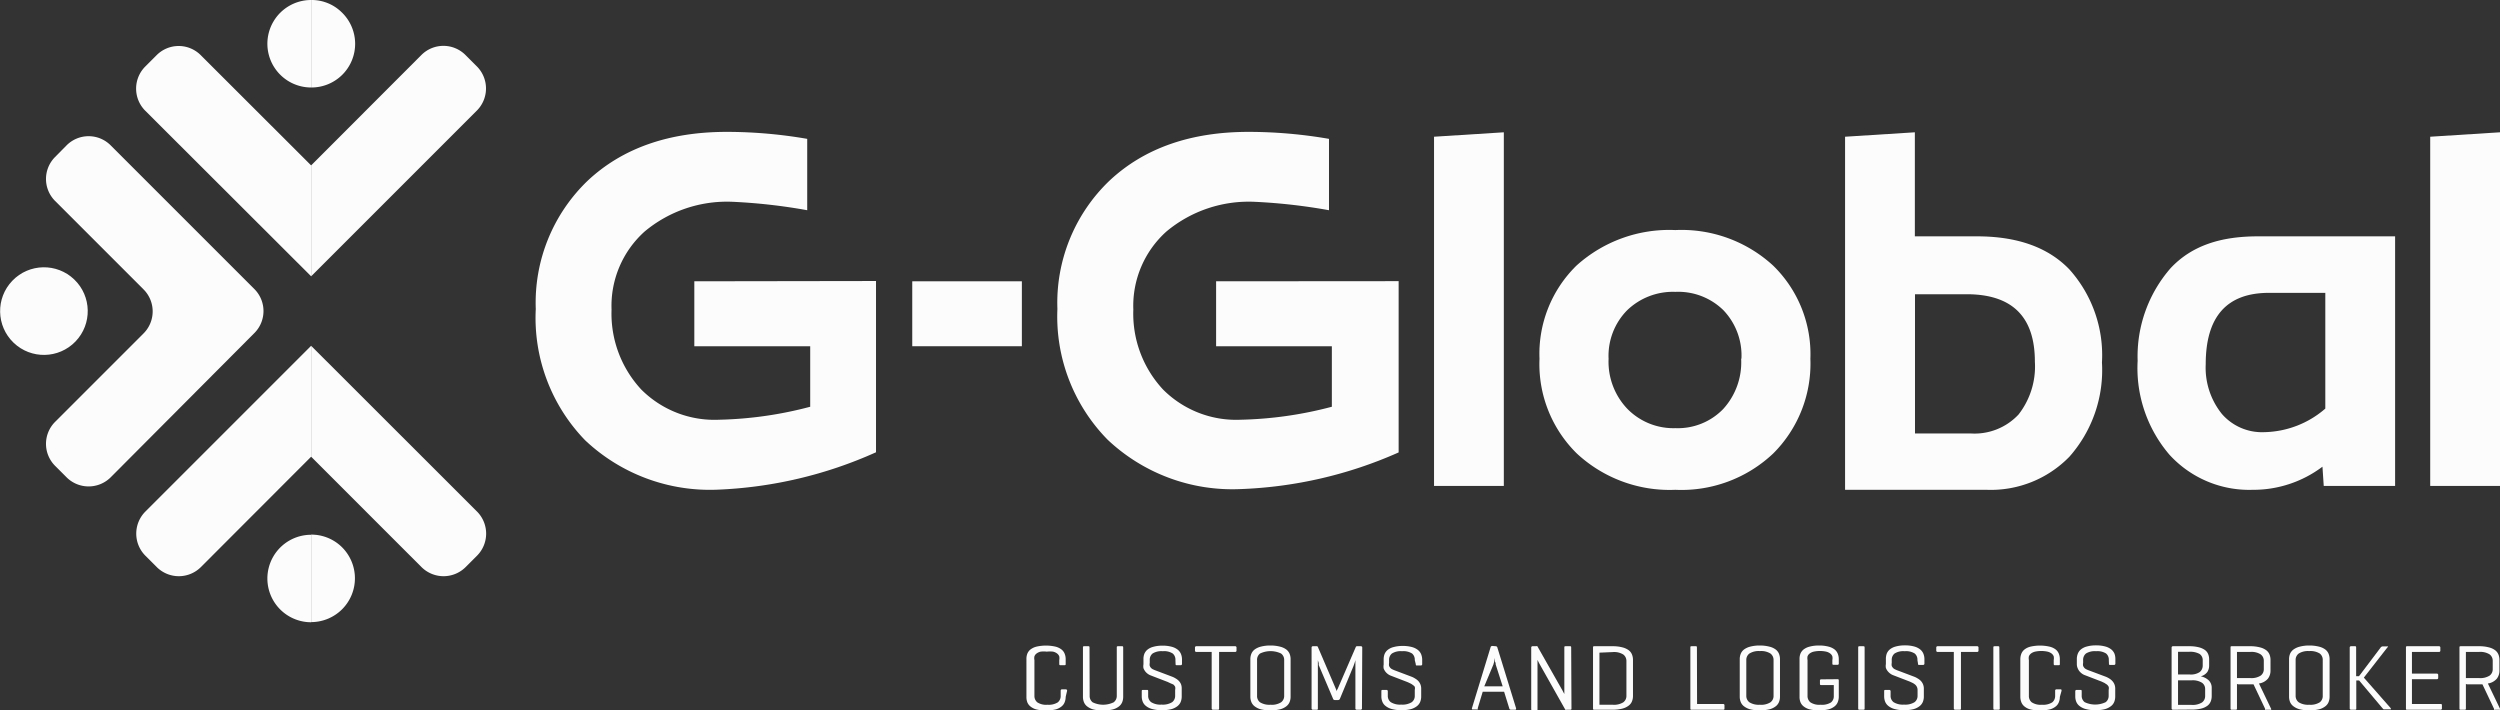 <svg xmlns="http://www.w3.org/2000/svg" viewBox="0 0 175.17 49.78"><rect x="0" y="0" width="175.17" height="49.78" fill="#333333" stroke="none"/><defs><style>.cls-1{fill:#fcfcfc;}</style></defs><title>Asset 1logo_full@1x</title><g id="Layer_2" data-name="Layer 2"><g id="Layer_1-2" data-name="Layer 1"><path class="cls-1" d="M74.67,48.83a1,1,0,0,1-.07.37.7.7,0,0,1-.22.3,1.12,1.12,0,0,1-.42.21,3,3,0,0,1-1.34,0,1.13,1.13,0,0,1-.42-.21.72.72,0,0,1-.22-.3,1,1,0,0,1-.06-.37V46.18a1,1,0,0,1,.06-.37.74.74,0,0,1,.22-.3,1.14,1.14,0,0,1,.42-.2,3,3,0,0,1,1.34,0,1.14,1.14,0,0,1,.42.2.72.72,0,0,1,.22.3,1,1,0,0,1,.07.37v.33c0,.07,0,.1-.09.1h-.26c-.07,0-.1,0-.1-.1v-.26a.71.71,0,0,0,0-.26.47.47,0,0,0-.15-.2.76.76,0,0,0-.28-.13,1.77,1.77,0,0,0-.44,0,1.75,1.75,0,0,0-.44,0,.77.77,0,0,0-.28.13.43.43,0,0,0-.15.2.64.64,0,0,0,0,.26v2.5a.58.58,0,0,0,.2.46,1.13,1.13,0,0,0,.72.17,1.18,1.18,0,0,0,.72-.17.57.57,0,0,0,.2-.46V48.4a.09.09,0,0,1,.1-.1h.26a.09.09,0,0,1,.09.1Z"/><path class="cls-1" d="M76.35,48.75a.56.56,0,0,0,.21.46,1.69,1.69,0,0,0,1.47,0,.55.55,0,0,0,.22-.46V45.38c0-.07,0-.1.09-.1h.27c.06,0,.09,0,.09.1v3.45a1,1,0,0,1-.07.37.73.73,0,0,1-.23.3,1.19,1.19,0,0,1-.44.21,2.58,2.58,0,0,1-.68.07,2.52,2.52,0,0,1-.67-.07,1.2,1.2,0,0,1-.43-.21.71.71,0,0,1-.23-.3,1,1,0,0,1-.07-.37V45.38c0-.07,0-.1.09-.1h.28c.06,0,.09,0,.09.1Z"/><path class="cls-1" d="M82.36,46.25a.56.56,0,0,0-.19-.46,1.11,1.11,0,0,0-.7-.16,1.15,1.15,0,0,0-.71.16.56.56,0,0,0-.2.46v.2a.56.56,0,0,0,0,.21.53.53,0,0,0,.09.14.45.45,0,0,0,.12.09l.13.06,1.22.46a1.37,1.37,0,0,1,.26.13,1,1,0,0,1,.22.17.8.8,0,0,1,.15.23.82.82,0,0,1,.05.31v.56a1,1,0,0,1-.07.37.74.74,0,0,1-.23.3,1.2,1.2,0,0,1-.43.21,2.49,2.49,0,0,1-.67.07,2.34,2.34,0,0,1-.67-.08,1.14,1.14,0,0,1-.43-.21.72.72,0,0,1-.23-.3,1,1,0,0,1-.07-.37v-.36c0-.06,0-.1.09-.1h.27c.06,0,.09,0,.09.1v.3a.55.55,0,0,0,.21.46,1.21,1.21,0,0,0,.73.17,1.24,1.24,0,0,0,.74-.17.55.55,0,0,0,.21-.45v-.41a.48.48,0,0,0,0-.22.54.54,0,0,0-.13-.16L82,47.87l-.19-.09-1.17-.45a.88.88,0,0,1-.21-.11.93.93,0,0,1-.18-.17,1,1,0,0,1-.13-.23.77.77,0,0,1,0-.27v-.36a1,1,0,0,1,.06-.37.75.75,0,0,1,.22-.3,1.09,1.09,0,0,1,.41-.2,2.33,2.33,0,0,1,.65-.08,2.4,2.4,0,0,1,.65.08,1.17,1.17,0,0,1,.42.21.75.75,0,0,1,.22.3,1,1,0,0,1,.07.37v.31a.09.09,0,0,1-.1.1h-.26c-.06,0-.09,0-.09-.1Z"/><path class="cls-1" d="M86.54,45.28a.09.09,0,0,1,.1.1v.2a.09.09,0,0,1-.1.1H85.42v3.95c0,.07,0,.1-.09.1H85a.09.09,0,0,1-.1-.1V45.68H83.83a.09.09,0,0,1-.1-.1v-.2a.09.09,0,0,1,.1-.1Z"/><path class="cls-1" d="M87.61,46.18a1,1,0,0,1,.07-.37.73.73,0,0,1,.23-.3,1.24,1.24,0,0,1,.43-.2,2.53,2.53,0,0,1,.67-.08,2.58,2.58,0,0,1,.68.08,1.22,1.22,0,0,1,.44.2.75.75,0,0,1,.23.3,1,1,0,0,1,.07.37v2.64a1,1,0,0,1-.07.37.73.73,0,0,1-.23.3,1.2,1.2,0,0,1-.44.21,2.59,2.59,0,0,1-.68.07,2.54,2.54,0,0,1-.67-.07,1.22,1.22,0,0,1-.43-.21.71.71,0,0,1-.23-.3,1,1,0,0,1-.07-.37Zm2.37.07a.55.55,0,0,0-.22-.46,1.71,1.71,0,0,0-1.47,0,.55.55,0,0,0-.21.46v2.5a.55.55,0,0,0,.21.46,1.24,1.24,0,0,0,.73.17,1.21,1.21,0,0,0,.74-.17.55.55,0,0,0,.22-.46Z"/><path class="cls-1" d="M95.43,49.63a.09.09,0,0,1-.1.1h-.26a.09.09,0,0,1-.1-.1V46.25a2.09,2.09,0,0,1-.06.21l-.07.2-.95,2.29a.14.14,0,0,1-.13.1h-.24a.13.13,0,0,1-.12-.1l-1-2.35,0-.14-.06-.2v3.37c0,.07,0,.1-.09.1H92a.09.09,0,0,1-.1-.1V45.38a.09.09,0,0,1,.1-.1h.25a.08.08,0,0,1,.09.05l1.24,2.89a1.43,1.43,0,0,1,.08.22l0,.12,0-.12c0-.07.05-.14.08-.2L95,45.33a.09.09,0,0,1,.09-.05h.26a.09.09,0,0,1,.1.1Z"/><path class="cls-1" d="M99.13,46.25a.56.56,0,0,0-.19-.46,1.12,1.12,0,0,0-.7-.16,1.14,1.14,0,0,0-.71.16.56.56,0,0,0-.2.46v.2a.58.58,0,0,0,0,.21.62.62,0,0,0,.09.14.49.49,0,0,0,.12.09l.13.06,1.22.46a1.36,1.36,0,0,1,.26.13,1,1,0,0,1,.22.17.77.77,0,0,1,.21.54v.56a1,1,0,0,1-.07.37.75.75,0,0,1-.23.3,1.22,1.22,0,0,1-.43.21,2.48,2.48,0,0,1-.67.07,2.34,2.34,0,0,1-.66-.08,1.16,1.16,0,0,1-.43-.21.71.71,0,0,1-.23-.3,1,1,0,0,1-.07-.37v-.36c0-.06,0-.1.09-.1h.27a.09.09,0,0,1,.09.1v.3a.55.55,0,0,0,.21.46,1.22,1.22,0,0,0,.73.17,1.24,1.24,0,0,0,.74-.17.54.54,0,0,0,.21-.45v-.41a.46.46,0,0,0,0-.22A.48.48,0,0,0,99,48a.91.91,0,0,0-.17-.11l-.19-.09-1.17-.45a.81.81,0,0,1-.21-.11.9.9,0,0,1-.18-.17.92.92,0,0,1-.13-.23.78.78,0,0,1,0-.27v-.36a1.07,1.07,0,0,1,.06-.37.75.75,0,0,1,.22-.3,1.09,1.09,0,0,1,.41-.2,2.35,2.35,0,0,1,.65-.08,2.38,2.38,0,0,1,.65.08,1.16,1.16,0,0,1,.42.21.76.76,0,0,1,.22.3,1.05,1.05,0,0,1,.07.37v.31a.09.09,0,0,1-.1.1h-.26c-.06,0-.09,0-.09-.1Z"/><path class="cls-1" d="M104.8,45.28a.12.12,0,0,1,.12.1l1.31,4.25c0,.07,0,.1-.08.1h-.28a.12.12,0,0,1-.12-.1l-.36-1.16h-1.5l-.35,1.16a.17.17,0,0,1,0,.08.1.1,0,0,1-.07,0h-.26c-.07,0-.09,0-.07-.1l1.3-4.25a.12.12,0,0,1,.12-.1Zm0,1.28c0-.05,0-.12-.05-.2l0-.24c0-.08,0-.15,0-.22s0-.1,0-.12,0,0,0,.11,0,.13,0,.21l-.05.24-.06.22L104,48.09h1.29Z"/><path class="cls-1" d="M110.11,49.63c0,.07,0,.1-.09.1h-.25a.1.1,0,0,1-.09,0l-1.73-3.07c-.07-.13-.13-.23-.16-.3l-.06-.12v3.44c0,.07,0,.1-.09.1h-.25a.09.09,0,0,1-.1-.1V45.38a.09.09,0,0,1,.1-.1h.25a.08.08,0,0,1,.08,0l1.77,3.12.12.23,0,.08,0,.09V45.38c0-.07,0-.1.09-.1H110c.06,0,.09,0,.09.1Z"/><path class="cls-1" d="M111.7,49.73c-.05,0-.08,0-.08-.1V45.38c0-.07,0-.1.09-.1H113a2.58,2.58,0,0,1,.68.08,1.28,1.28,0,0,1,.44.2.71.71,0,0,1,.23.3,1,1,0,0,1,.07.37v2.54a1,1,0,0,1-.07.37.7.7,0,0,1-.23.3,1.24,1.24,0,0,1-.44.21,2.63,2.63,0,0,1-.68.08Zm.37-4v3.65H113a1.22,1.22,0,0,0,.74-.17.55.55,0,0,0,.22-.46V46.31a.56.56,0,0,0-.22-.45,1.21,1.21,0,0,0-.74-.17Z"/><path class="cls-1" d="M118.91,49.33h1.83a.08.08,0,0,1,.09.09v.21c0,.07,0,.1-.09.1h-2.22c-.05,0-.08,0-.08-.1V45.38c0-.07,0-.1.09-.1h.28c.06,0,.09,0,.09.1Z"/><path class="cls-1" d="M121.9,46.18a1,1,0,0,1,.07-.37.71.71,0,0,1,.23-.3,1.24,1.24,0,0,1,.43-.2,2.51,2.51,0,0,1,.67-.08,2.6,2.6,0,0,1,.68.08,1.2,1.2,0,0,1,.44.2.73.73,0,0,1,.23.3,1,1,0,0,1,.07.37v2.64a1,1,0,0,1-.07.37.72.72,0,0,1-.23.3,1.19,1.19,0,0,1-.44.21,2.61,2.61,0,0,1-.68.07,2.52,2.52,0,0,1-.67-.07,1.23,1.23,0,0,1-.43-.21.7.7,0,0,1-.23-.3,1,1,0,0,1-.07-.37Zm2.37.07a.56.56,0,0,0-.22-.46,1.23,1.23,0,0,0-.74-.17,1.22,1.22,0,0,0-.73.17.55.55,0,0,0-.22.46v2.5a.56.56,0,0,0,.22.46,1.23,1.23,0,0,0,.73.17,1.21,1.21,0,0,0,.74-.17.55.55,0,0,0,.22-.46Z"/><path class="cls-1" d="M128.74,47.59c.06,0,.1,0,.1.09v1.14a1,1,0,0,1-.07.37.72.72,0,0,1-.22.3,1.14,1.14,0,0,1-.42.21,2.51,2.51,0,0,1-.67.07,2.49,2.49,0,0,1-.67-.07,1.13,1.13,0,0,1-.42-.21.72.72,0,0,1-.22-.3,1,1,0,0,1-.06-.37V46.18a1,1,0,0,1,.06-.37.74.74,0,0,1,.22-.3,1.15,1.15,0,0,1,.42-.2,2.48,2.48,0,0,1,.67-.08,2.51,2.51,0,0,1,.67.08,1.15,1.15,0,0,1,.42.2.74.74,0,0,1,.22.3,1,1,0,0,1,.07.37v.31a.08.08,0,0,1-.09.09h-.26c-.07,0-.1,0-.1-.09v-.24a.69.69,0,0,0,0-.26.45.45,0,0,0-.15-.2.76.76,0,0,0-.28-.13,2.1,2.1,0,0,0-.88,0,.75.75,0,0,0-.28.13.44.44,0,0,0-.15.2.7.7,0,0,0,0,.26v2.5a.57.57,0,0,0,.2.46,1.13,1.13,0,0,0,.72.17,1.18,1.18,0,0,0,.72-.16.55.55,0,0,0,.2-.46V48h-.88c-.06,0-.09,0-.09-.1v-.21a.08.08,0,0,1,.09-.09Z"/><path class="cls-1" d="M130.65,49.63c0,.07,0,.1-.09.1h-.27c-.06,0-.09,0-.09-.1V45.38c0-.07,0-.1.09-.1h.27c.06,0,.09,0,.09.1Z"/><path class="cls-1" d="M134.35,46.25a.56.56,0,0,0-.19-.46,1.12,1.12,0,0,0-.7-.16,1.14,1.14,0,0,0-.71.16.56.56,0,0,0-.2.46v.2a.59.59,0,0,0,0,.21.57.57,0,0,0,.09.14.47.47,0,0,0,.12.09l.13.06,1.22.46a1.32,1.32,0,0,1,.26.13,1,1,0,0,1,.22.17.83.83,0,0,1,.15.23.81.81,0,0,1,.06.31v.56a1,1,0,0,1-.07.37.74.74,0,0,1-.23.3,1.2,1.2,0,0,1-.43.21,2.46,2.46,0,0,1-.66.07,2.33,2.33,0,0,1-.66-.08,1.17,1.17,0,0,1-.43-.21.75.75,0,0,1-.23-.3,1,1,0,0,1-.07-.37v-.36c0-.06,0-.1.09-.1h.27a.09.09,0,0,1,.09.1v.3a.55.55,0,0,0,.21.46,1.22,1.22,0,0,0,.73.17,1.24,1.24,0,0,0,.74-.17.55.55,0,0,0,.21-.45v-.41a.49.49,0,0,0-.18-.38.91.91,0,0,0-.17-.11l-.19-.09-1.17-.45a.79.79,0,0,1-.2-.11.88.88,0,0,1-.18-.17.83.83,0,0,1-.13-.23.75.75,0,0,1,0-.27v-.36a1.09,1.09,0,0,1,.06-.37.75.75,0,0,1,.22-.3,1.1,1.1,0,0,1,.41-.2,2.34,2.34,0,0,1,.65-.08,2.38,2.38,0,0,1,.65.08,1.16,1.16,0,0,1,.42.21.76.76,0,0,1,.22.3,1,1,0,0,1,.07.37v.31a.09.09,0,0,1-.1.1h-.26c-.06,0-.09,0-.09-.1Z"/><path class="cls-1" d="M138.53,45.28a.09.09,0,0,1,.1.1v.2a.09.09,0,0,1-.1.1H137.4v3.95c0,.07,0,.1-.09.1H137a.09.09,0,0,1-.1-.1V45.68h-1.13a.09.09,0,0,1-.1-.1v-.2a.09.09,0,0,1,.1-.1Z"/><path class="cls-1" d="M140.12,49.63c0,.07,0,.1-.09.1h-.27c-.06,0-.09,0-.09-.1V45.38c0-.07,0-.1.09-.1H140c.06,0,.09,0,.09.1Z"/><path class="cls-1" d="M144.33,48.83a1,1,0,0,1-.07.37.7.7,0,0,1-.22.3,1.11,1.11,0,0,1-.43.21,3,3,0,0,1-1.34,0,1.1,1.1,0,0,1-.42-.21.71.71,0,0,1-.22-.3,1.07,1.07,0,0,1-.07-.37V46.18a1.07,1.07,0,0,1,.07-.37.73.73,0,0,1,.22-.3,1.12,1.12,0,0,1,.42-.2,3,3,0,0,1,1.34,0,1.13,1.13,0,0,1,.43.2.72.72,0,0,1,.22.3,1,1,0,0,1,.07.37v.33c0,.07,0,.1-.09.1H144c-.06,0-.1,0-.1-.1v-.26a.69.69,0,0,0,0-.26.47.47,0,0,0-.15-.2.78.78,0,0,0-.28-.13,2.11,2.11,0,0,0-.88,0,.76.76,0,0,0-.28.13.45.45,0,0,0-.15.2.67.67,0,0,0,0,.26v2.5a.57.57,0,0,0,.2.46,1.13,1.13,0,0,0,.72.17,1.17,1.17,0,0,0,.72-.17.58.58,0,0,0,.2-.46V48.4a.09.09,0,0,1,.1-.1h.26c.06,0,.09,0,.09.1Z"/><path class="cls-1" d="M147.76,46.25a.56.56,0,0,0-.19-.46,1.12,1.12,0,0,0-.7-.16,1.15,1.15,0,0,0-.71.16.57.57,0,0,0-.2.46v.2a.55.55,0,0,0,0,.21.61.61,0,0,0,.09.14.46.46,0,0,0,.12.09l.13.06,1.23.46a1.42,1.42,0,0,1,.26.13,1,1,0,0,1,.21.17.78.78,0,0,1,.15.23.79.79,0,0,1,.06.31v.56a1,1,0,0,1-.07.37.72.72,0,0,1-.23.3,1.24,1.24,0,0,1-.43.21,2.49,2.49,0,0,1-.67.07,2.34,2.34,0,0,1-.67-.08,1.17,1.17,0,0,1-.43-.21.72.72,0,0,1-.23-.3,1,1,0,0,1-.07-.37v-.36a.09.09,0,0,1,.09-.1h.27c.06,0,.09,0,.09.1v.3a.56.56,0,0,0,.21.46,1.71,1.71,0,0,0,1.47,0,.55.55,0,0,0,.21-.45v-.41a.47.47,0,0,0,0-.22.49.49,0,0,0-.13-.16l-.17-.11-.19-.09-1.17-.45a.79.79,0,0,1-.21-.11,1,1,0,0,1-.18-.17.87.87,0,0,1-.13-.23.7.7,0,0,1-.05-.27v-.36a1,1,0,0,1,.07-.37.74.74,0,0,1,.22-.3,1.09,1.09,0,0,1,.41-.2,2.33,2.33,0,0,1,.65-.08,2.37,2.37,0,0,1,.65.08,1.16,1.16,0,0,1,.42.21.78.78,0,0,1,.22.3,1.05,1.05,0,0,1,.06.37v.31a.09.09,0,0,1-.1.1h-.26c-.06,0-.09,0-.09-.1Z"/><path class="cls-1" d="M152.25,49.73a.09.09,0,0,1-.09-.1V45.38a.09.09,0,0,1,.09-.1h1.12a2.64,2.64,0,0,1,.68.07,1.3,1.3,0,0,1,.44.19.68.68,0,0,1,.23.29.94.94,0,0,1,.07.36v.43a.82.82,0,0,1-.13.47.85.85,0,0,1-.46.3,1.12,1.12,0,0,1,.58.3.73.73,0,0,1,.19.51v.58a1,1,0,0,1-.07.37.71.71,0,0,1-.23.3,1.24,1.24,0,0,1-.44.2,2.76,2.76,0,0,1-.68.07Zm.36-4.06v1.59h.83a1.11,1.11,0,0,0,.69-.17.58.58,0,0,0,.21-.47v-.35a.52.52,0,0,0-.22-.45,1.37,1.37,0,0,0-.74-.15Zm0,2v1.72h.94a1.24,1.24,0,0,0,.74-.17.55.55,0,0,0,.22-.46v-.48a.52.52,0,0,0-.22-.44,1.22,1.22,0,0,0-.74-.17Z"/><path class="cls-1" d="M156.74,47.92v1.71c0,.07,0,.1-.09.1h-.27c-.06,0-.09,0-.09-.1V45.38c0-.07,0-.1.08-.1h1.3a2.59,2.59,0,0,1,.68.08,1.22,1.22,0,0,1,.44.2.71.71,0,0,1,.23.3,1,1,0,0,1,.07.37V47a.91.91,0,0,1-.18.55,1,1,0,0,1-.63.34l.85,1.77a.06.06,0,0,1,0,.07.13.13,0,0,1-.08,0h-.27a.09.09,0,0,1-.07,0,.28.28,0,0,1,0-.07l-.81-1.71h-1.09Zm0-2.24v1.83h.92a1.2,1.2,0,0,0,.74-.17.55.55,0,0,0,.22-.46v-.58a.55.55,0,0,0-.22-.45,1.2,1.2,0,0,0-.74-.17Z"/><path class="cls-1" d="M160.39,46.18a1,1,0,0,1,.07-.37.75.75,0,0,1,.24-.3,1.26,1.26,0,0,1,.44-.2,2.51,2.51,0,0,1,.67-.08,2.6,2.6,0,0,1,.68.08,1.2,1.2,0,0,1,.44.2.72.72,0,0,1,.23.3,1,1,0,0,1,.07.37v2.64a1,1,0,0,1-.07.37.7.7,0,0,1-.23.3,1.18,1.18,0,0,1-.44.21,2.61,2.61,0,0,1-.68.07,2.52,2.52,0,0,1-.67-.07,1.24,1.24,0,0,1-.44-.21.73.73,0,0,1-.24-.3,1,1,0,0,1-.07-.37Zm2.36.07a.55.55,0,0,0-.21-.46,1.24,1.24,0,0,0-.74-.17,1.22,1.22,0,0,0-.73.17.55.55,0,0,0-.22.46v2.5a.56.56,0,0,0,.22.46,1.24,1.24,0,0,0,.73.17,1.22,1.22,0,0,0,.74-.17.55.55,0,0,0,.21-.46Z"/><path class="cls-1" d="M167.52,49.63s0,0,0,.07a.06.06,0,0,1-.06,0h-.37a.12.12,0,0,1-.08,0l-.07-.07-1.64-1.95h-.2v1.95c0,.07,0,.1-.09.1h-.27a.09.09,0,0,1-.1-.1V45.38a.09.09,0,0,1,.1-.1H165c.06,0,.09,0,.09.1v2h.2l1.51-2a.2.2,0,0,1,.16-.09h.3c.08,0,.1,0,0,.1l-1.63,2.09Z"/><path class="cls-1" d="M168.66,49.73c-.06,0-.08,0-.08-.1V45.38c0-.07,0-.1.09-.1h2.22a.09.09,0,0,1,.1.1v.2a.09.09,0,0,1-.1.1H169V47.2h1.74a.09.09,0,0,1,.1.1v.19a.09.09,0,0,1-.1.1H169v1.74H171c.07,0,.1,0,.1.09v.21a.09.09,0,0,1-.1.1Z"/><path class="cls-1" d="M172.78,47.92v1.71c0,.07,0,.1-.09.1h-.27c-.06,0-.09,0-.09-.1V45.38c0-.07,0-.1.09-.1h1.29a2.58,2.58,0,0,1,.68.08,1.21,1.21,0,0,1,.44.2.73.73,0,0,1,.23.3,1,1,0,0,1,.07.37V47a.9.9,0,0,1-.18.55,1,1,0,0,1-.63.34l.85,1.77a.06.06,0,0,1,0,.07.12.12,0,0,1-.08,0h-.27a.09.09,0,0,1-.07,0,.22.22,0,0,1,0-.07l-.81-1.71h-1.09Zm0-2.24v1.83h.92a1.21,1.21,0,0,0,.74-.17.55.55,0,0,0,.22-.46v-.58a.55.55,0,0,0-.22-.45,1.21,1.21,0,0,0-.74-.17Z"/><path class="cls-1" d="M71.6,19.71v4.55H63.92V19.71Z"/><path class="cls-1" d="M117.39,16.12a9.48,9.48,0,0,1,6.85,2.49,8.66,8.66,0,0,1,2.61,6.53,8.89,8.89,0,0,1-2.61,6.64,9.36,9.36,0,0,1-6.85,2.54,9.55,9.55,0,0,1-6.9-2.54,8.78,8.78,0,0,1-2.62-6.64,8.65,8.65,0,0,1,2.59-6.53A9.7,9.7,0,0,1,117.39,16.12Zm4.63,9a4.59,4.59,0,0,0-1.27-3.39,4.52,4.52,0,0,0-3.36-1.28A4.62,4.62,0,0,0,114,21.75a4.55,4.55,0,0,0-1.29,3.39,4.78,4.78,0,0,0,1.3,3.49A4.51,4.51,0,0,0,117.39,30a4.42,4.42,0,0,0,3.35-1.34A4.85,4.85,0,0,0,122,25.14Z"/><polygon class="cls-1" points="100.48 34.05 105.37 34.05 105.37 9.27 100.48 9.58 100.48 34.05"/><polygon class="cls-1" points="170.28 34.05 175.17 34.05 175.17 9.27 170.28 9.58 170.28 34.05"/><path class="cls-1" d="M138.53,16.56h-4.36V9.27l-4.89.31V34.32h9.92A7.68,7.68,0,0,0,145,32a9.16,9.16,0,0,0,2.28-6.6A9,9,0,0,0,145,18.88Q142.77,16.56,138.53,16.56Zm2.9,12.49a4.22,4.22,0,0,1-3.37,1.32h-3.88V20.62h3.89c.07,0,0,0,0,0,3,.09,4.51,1.65,4.51,4.72A5.47,5.47,0,0,1,141.43,29.05Z"/><path class="cls-1" d="M158.2,16.56c-2.6,0-4.63.65-6.11,2.23a9.4,9.4,0,0,0-2.31,6.49A9.33,9.33,0,0,0,152,31.85a7.56,7.56,0,0,0,5.83,2.47,8.05,8.05,0,0,0,4.9-1.62l.09,1.35h5V16.56ZM155.68,29a5.17,5.17,0,0,1-1.13-3.48q0-5,4.43-5h3.95v8.11a6.71,6.71,0,0,1-4.26,1.65A3.72,3.72,0,0,1,155.68,29Z"/><path class="cls-1" d="M48.65,19.71v4.55h8.12v4.24a27.08,27.08,0,0,1-6.4.91,7.24,7.24,0,0,1-5.44-2.12,7.81,7.81,0,0,1-2.08-5.6,7,7,0,0,1,2.32-5.47,9,9,0,0,1,6.18-2.08,39.64,39.64,0,0,1,5.21.59v-5a33.15,33.15,0,0,0-5.63-.49q-6.09,0-9.74,3.41a11.84,11.84,0,0,0-3.65,9A12.32,12.32,0,0,0,41,30.85a12.73,12.73,0,0,0,9.28,3.46,29.92,29.92,0,0,0,11.1-2.62v-12Z"/><path class="cls-1" d="M85.21,19.71v4.55h8.11v4.24a27.08,27.08,0,0,1-6.4.91,7.23,7.23,0,0,1-5.43-2.12,7.8,7.8,0,0,1-2.08-5.6,7,7,0,0,1,2.32-5.47,9,9,0,0,1,6.18-2.08,39.65,39.65,0,0,1,5.21.59v-5a33.16,33.16,0,0,0-5.63-.49q-6.09,0-9.74,3.41a11.84,11.84,0,0,0-3.66,9,12.31,12.31,0,0,0,3.52,9.16,12.73,12.73,0,0,0,9.28,3.46A29.89,29.89,0,0,0,98,31.7v-12Z"/><path class="cls-1" d="M17.83,20.26,7.75,10.18a2.18,2.18,0,0,0-3.08,0L3.86,11a2.18,2.18,0,0,0,0,3.08l6.2,6.2a2.18,2.18,0,0,1,0,3.08l-6.2,6.2a2.18,2.18,0,0,0,0,3.08l.81.81a2.19,2.19,0,0,0,3.08,0L17.83,23.33A2.18,2.18,0,0,0,17.83,20.26Z"/><circle class="cls-1" cx="3.07" cy="21.8" r="3.07" transform="translate(-14.77 8.91) rotate(-46.15)"/><path class="cls-1" d="M33.42,4.66l-.81-.81a2.18,2.18,0,0,0-3.08,0L21.8,11.59v7.77h0L33.42,7.74A2.19,2.19,0,0,0,33.42,4.66Z"/><path class="cls-1" d="M14.06,3.86a2.18,2.18,0,0,0-3.08,0l-.81.81a2.19,2.19,0,0,0,0,3.08L21.8,19.36V11.59Z"/><path class="cls-1" d="M10.18,35.85a2.19,2.19,0,0,0,0,3.08l.81.81a2.19,2.19,0,0,0,3.08,0L21.8,32V24.23Z"/><path class="cls-1" d="M21.8,24.23V32l7.74,7.74a2.19,2.19,0,0,0,3.08,0l.81-.81a2.19,2.19,0,0,0,0-3.08Z"/><path class="cls-1" d="M21.8,3V0a3.06,3.06,0,1,0,0,6.13V3Z"/><path class="cls-1" d="M23.93.85A3,3,0,0,0,21.8,0V6.13A3.06,3.06,0,0,0,23.93.85Z"/><path class="cls-1" d="M21.8,40.47v-3a3.06,3.06,0,1,0,0,6.13V40.47Z"/><path class="cls-1" d="M23.93,38.31a3.05,3.05,0,0,0-2.13-.85v6.13a3.07,3.07,0,0,0,2.13-5.28Z"/></g></g></svg>